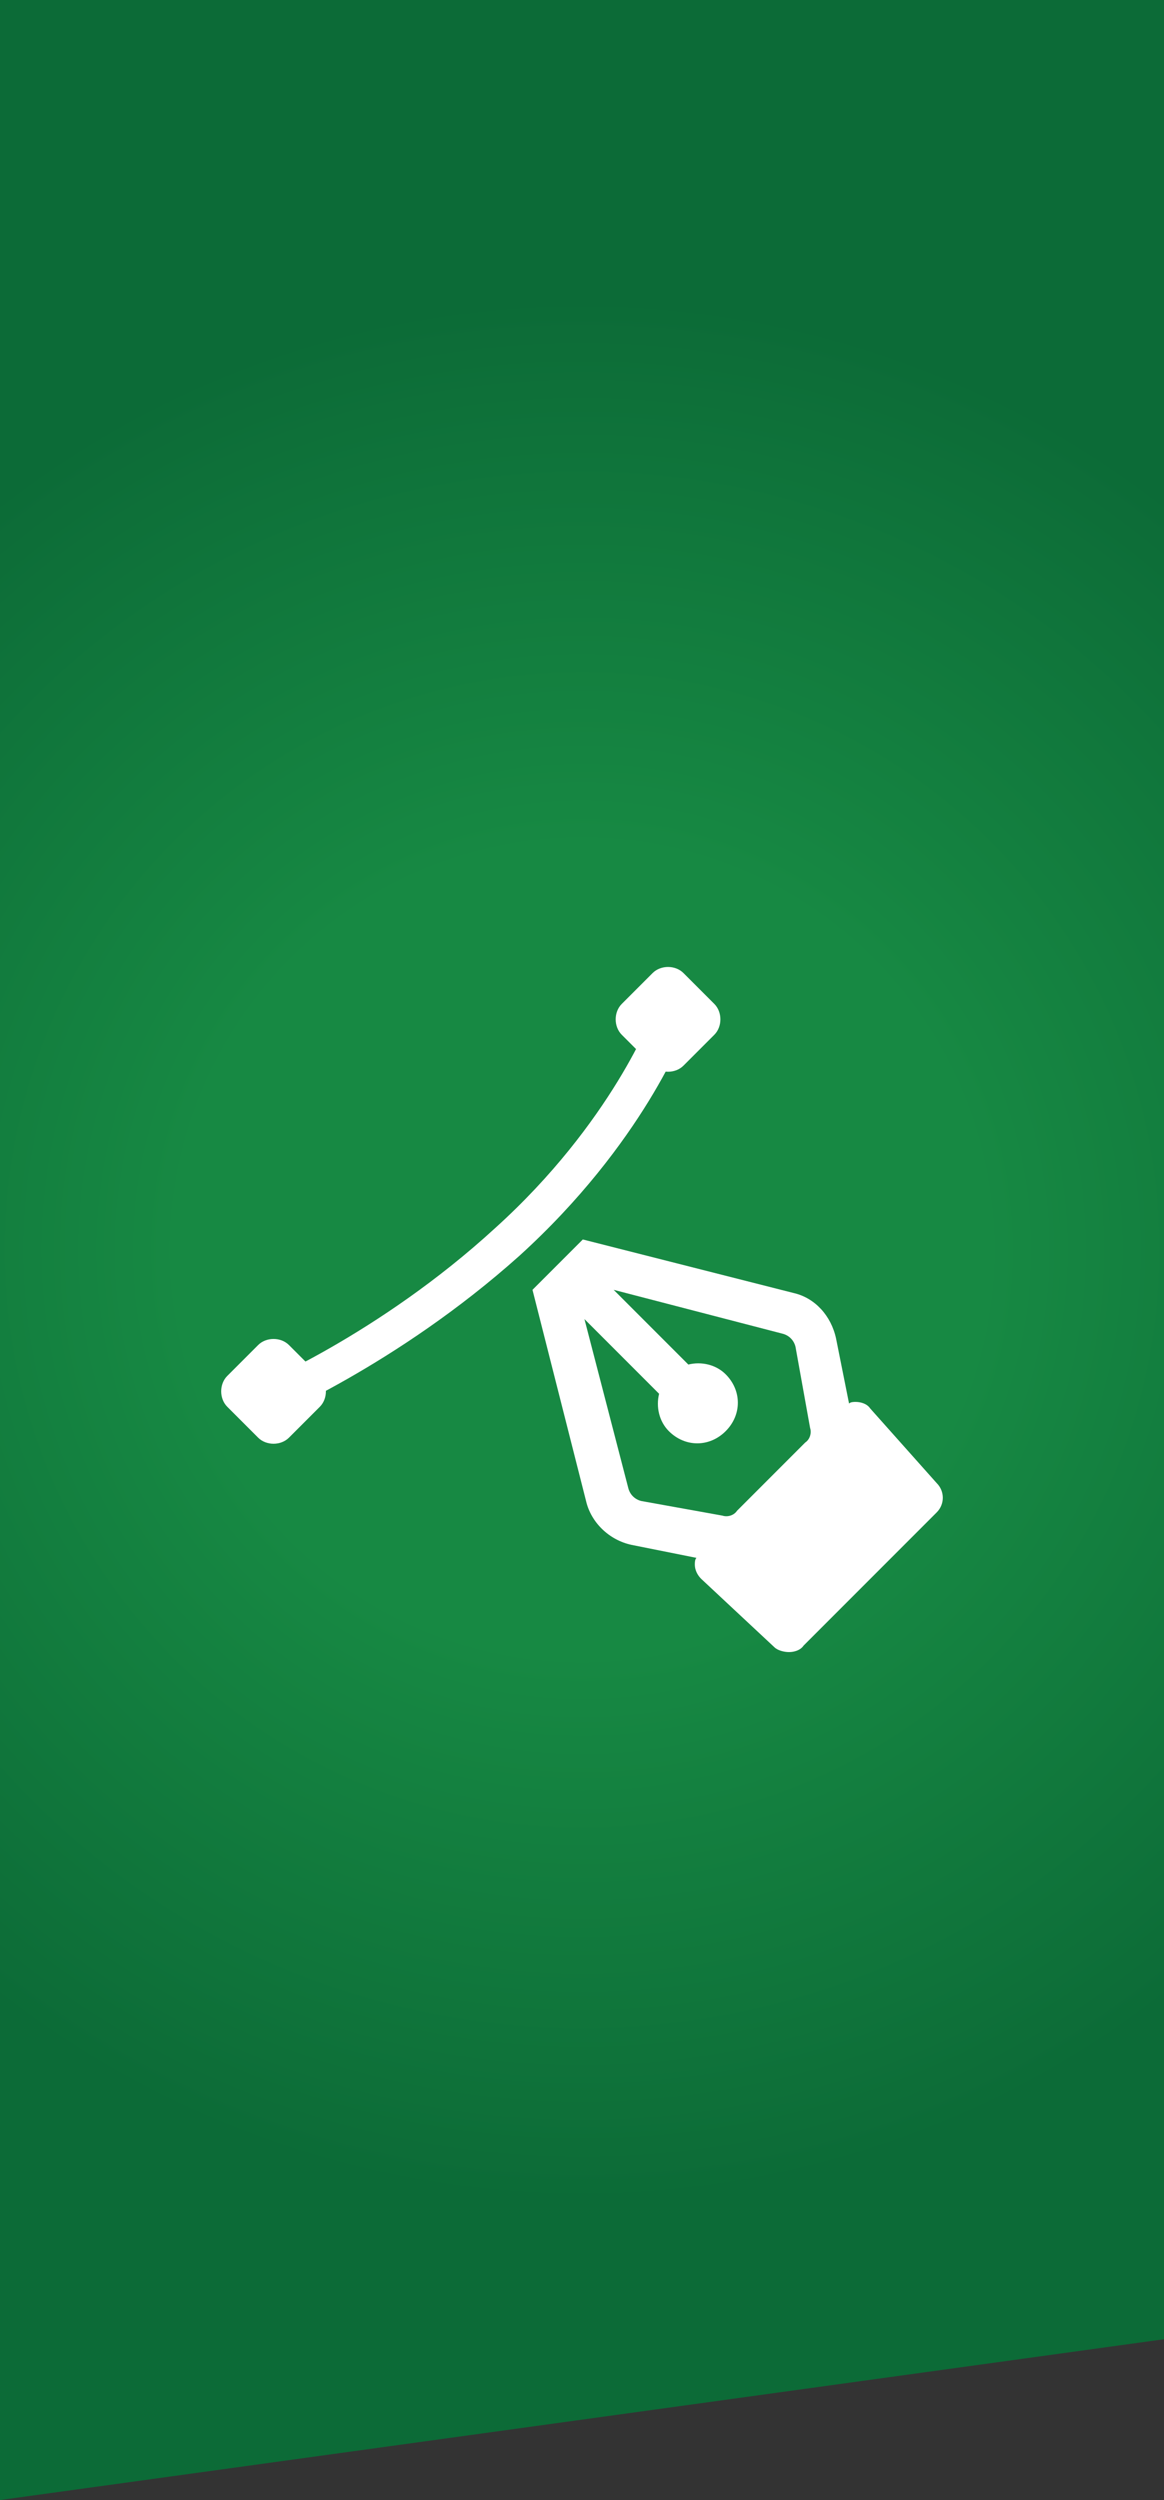 <?xml version="1.0" encoding="utf-8"?>
<!-- Generator: Adobe Illustrator 21.1.0, SVG Export Plug-In . SVG Version: 6.00 Build 0)  -->
<svg version="1.1" id="Capa_1" xmlns="http://www.w3.org/2000/svg" xmlns:xlink="http://www.w3.org/1999/xlink" x="0px" y="0px"
	 viewBox="0 0 71.7 153.9" style="enable-background:new 0 0 71.7 153.9;" xml:space="preserve">
<rect x="0" y="0" width="71.7" height="153.9" fill="#333333" stroke="none"/>
<style type="text/css">
	.st0{fill:url(#SVGID_1_);}
	.st1{fill:#FFFFFF;}
</style>
<g>
	<radialGradient id="SVGID_1_" cx="35.855" cy="76.941" r="60.023" gradientUnits="userSpaceOnUse">
		<stop  offset="0.414" style="stop-color:#178943"/>
		<stop  offset="0.977" style="stop-color:#0C6B37"/>
	</radialGradient>
	<polyline class="st0" points="71.7,0 71.7,144 0,153.9 0,0 	"/>
	<g>
		<g>
			<path class="st1" d="M53.6,86.7c-0.2-0.3-0.6-0.4-0.9-0.4c0,0,0,0,0,0c-0.1,0-0.3,0-0.4,0.1l-0.8-4c-0.3-1.4-1.3-2.5-2.6-2.8
				l-13-3.3l-3.1,3.1l3.3,13c0.3,1.3,1.4,2.4,2.8,2.7l4,0.8c-0.1,0.1-0.1,0.3-0.1,0.4c0,0.4,0.2,0.7,0.4,0.9l4.5,4.2
				c0.2,0.2,0.6,0.3,0.9,0.3c0.3,0,0.7-0.1,0.9-0.4l8.2-8.2c0.5-0.5,0.5-1.3,0-1.8L53.6,86.7z M44.5,93.3l-5-0.9
				c-0.4-0.1-0.7-0.4-0.8-0.8L36,81.2l4.6,4.6c-0.2,0.8,0,1.7,0.6,2.3c1,1,2.5,1,3.5,0c1-1,1-2.5,0-3.5c-0.6-0.6-1.5-0.8-2.3-0.6
				l-4.6-4.6l10.4,2.7c0.4,0.1,0.7,0.4,0.8,0.8l0.9,5c0.1,0.3,0,0.7-0.3,0.9L45.4,93C45.2,93.3,44.8,93.4,44.5,93.3z"/>
			<path class="st1" d="M16.3,87.5l-0.8-2.1c0.1,0,7.8-3.2,15-9.8c7.2-6.5,9.7-13.2,9.7-13.2l2.1,0.8c-0.1,0.3-2.7,7.2-10.3,14.1
				C24.4,84.1,16.6,87.3,16.3,87.5z"/>
			<path class="st1" d="M17.8,88.5c-0.5,0.5-1.4,0.5-1.9,0L14,86.6c-0.5-0.5-0.5-1.4,0-1.9l1.9-1.9c0.5-0.5,1.4-0.5,1.9,0l1.9,1.9
				c0.5,0.5,0.5,1.4,0,1.9L17.8,88.5z"/>
			<path class="st1" d="M42.1,65.6c-0.5,0.5-1.4,0.5-1.9,0l-1.9-1.9c-0.5-0.5-0.5-1.4,0-1.9l1.9-1.9c0.5-0.5,1.4-0.5,1.9,0l1.9,1.9
				c0.5,0.5,0.5,1.4,0,1.9L42.1,65.6z"/>
		</g>
	</g>
</g>
</svg>
